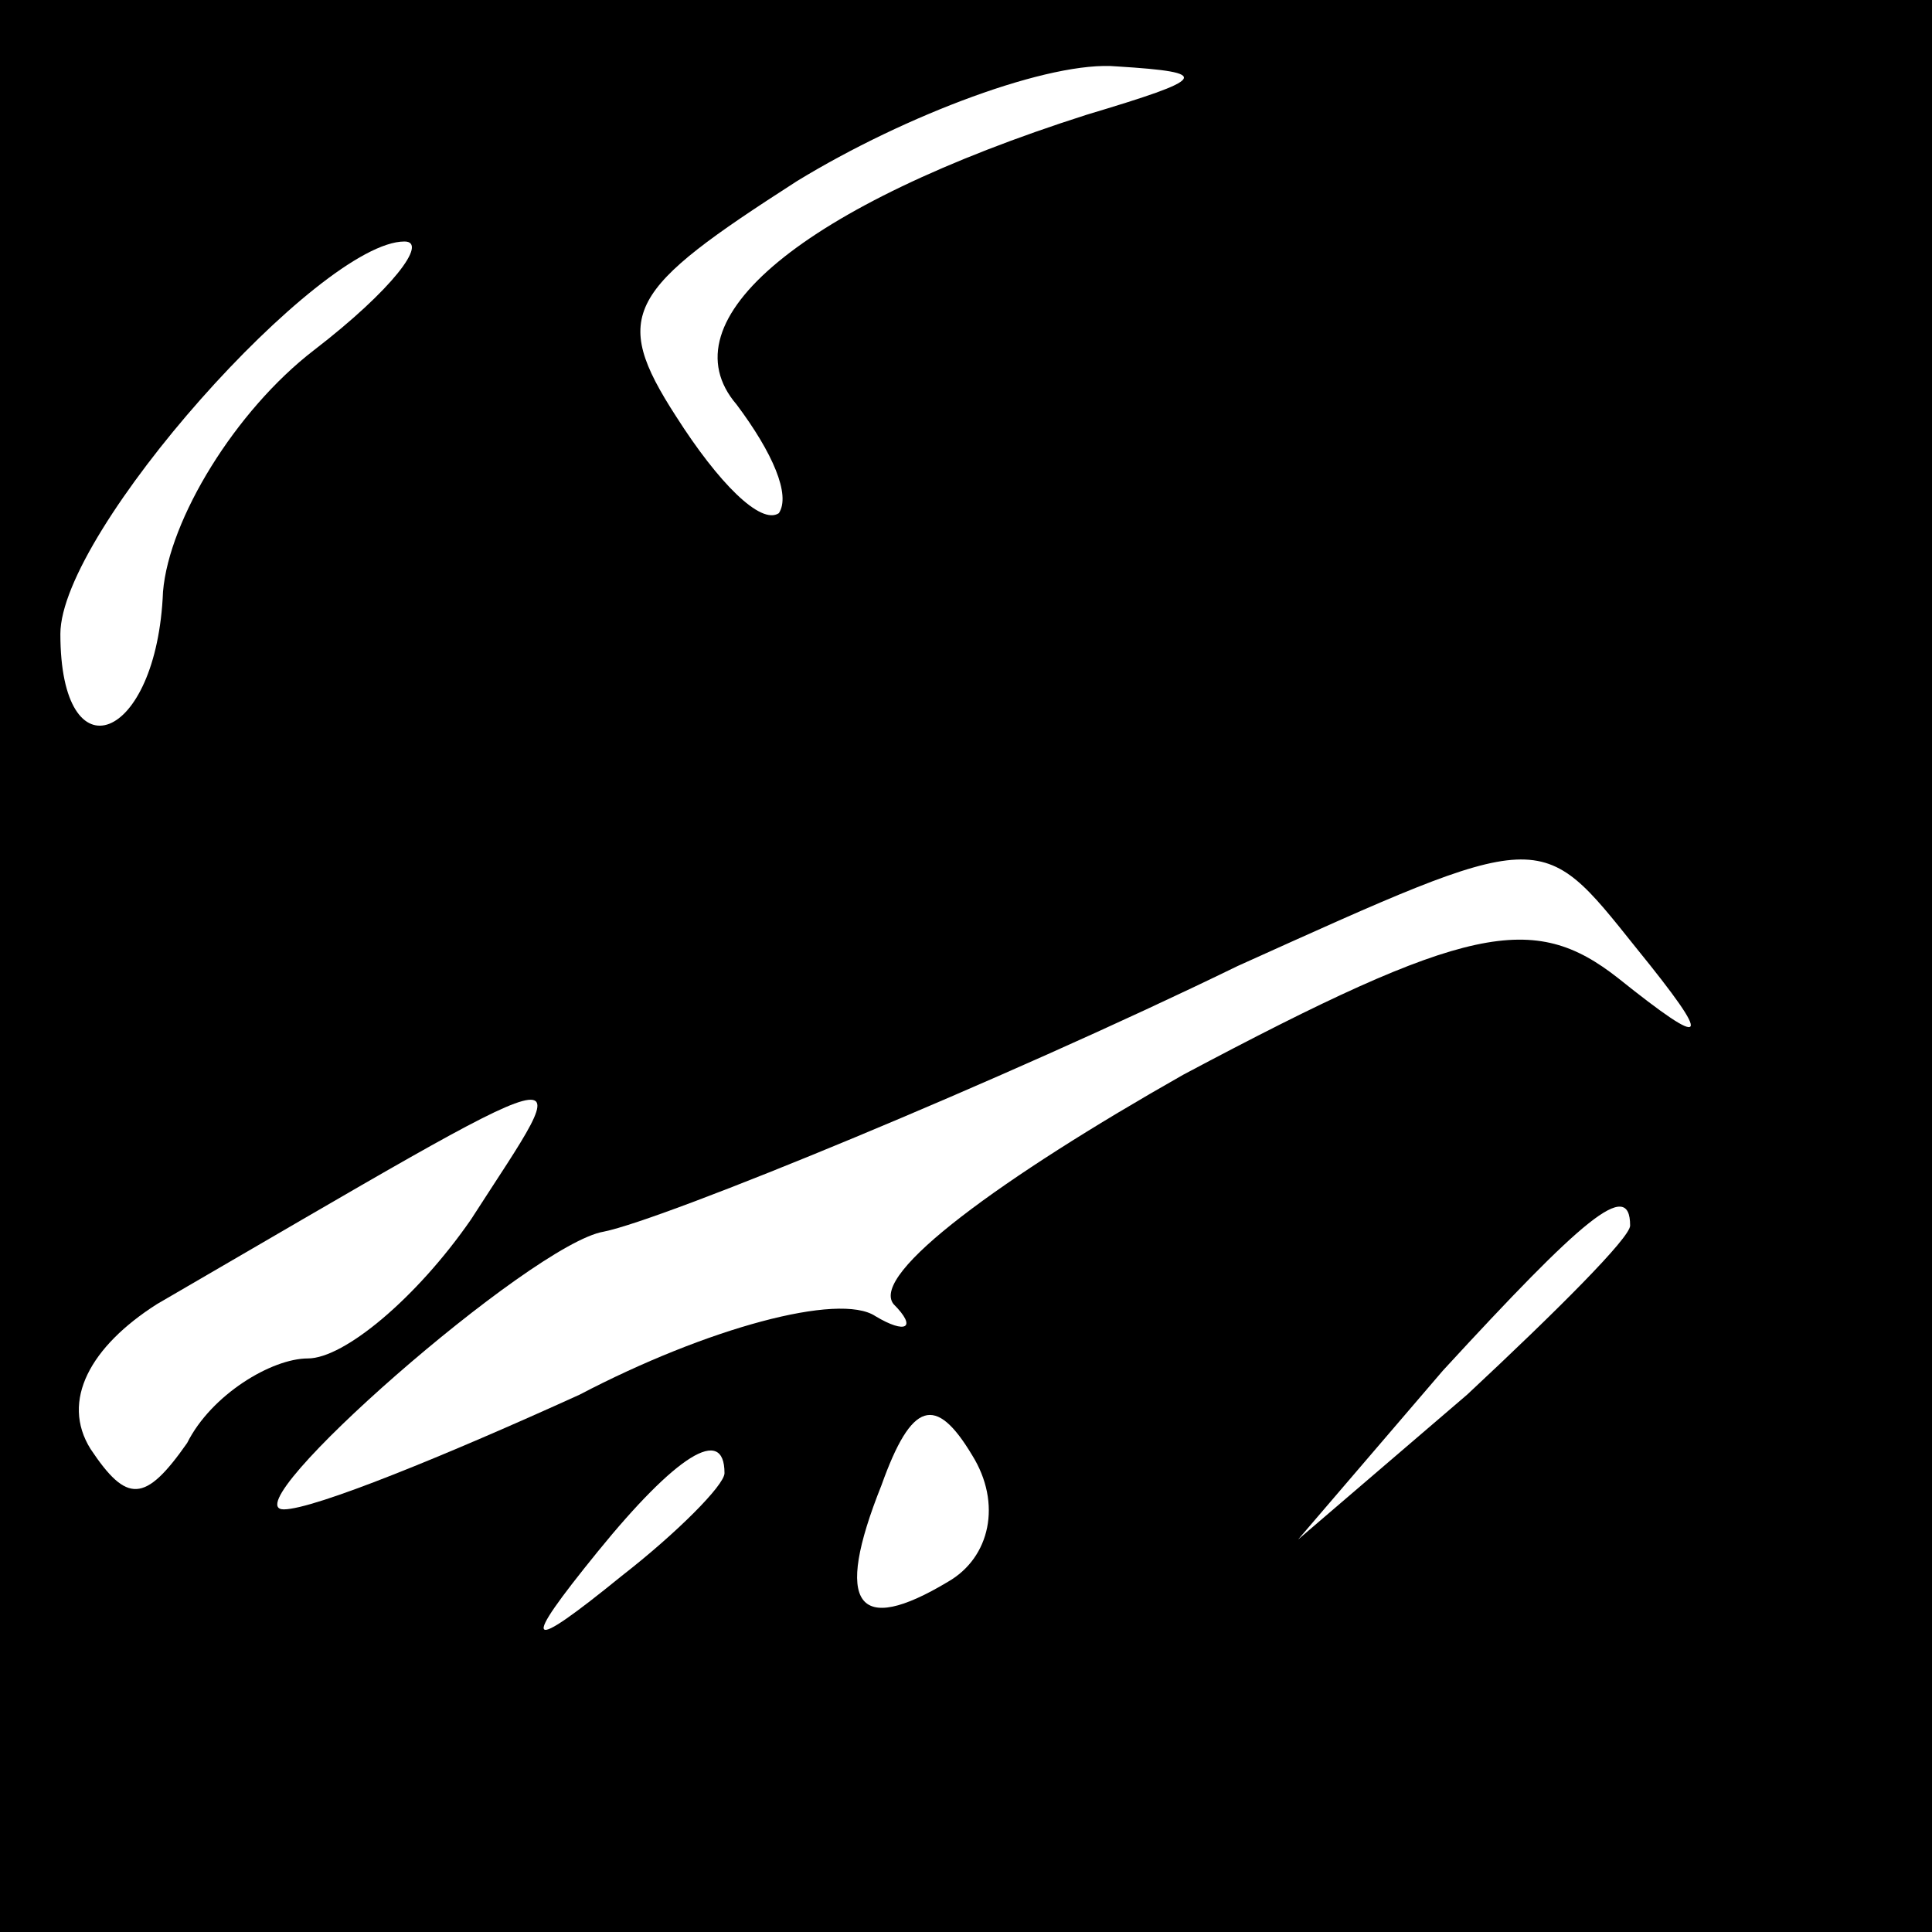 <?xml version="1.0" standalone="no"?>
<!DOCTYPE svg PUBLIC "-//W3C//DTD SVG 20010904//EN"
 "http://www.w3.org/TR/2001/REC-SVG-20010904/DTD/svg10.dtd">
<svg version="1.0" xmlns="http://www.w3.org/2000/svg"
 width="32pt" height="32pt" viewBox="0 0 32 32"
 preserveAspectRatio="xMidYMid meet">
<rect x="0" y="0" width="32" height="32" fill="#808080" stroke="none"/>
<g transform="translate(0,32) scale(0.1,-0.1)"
fill="#000000" stroke="none">
<path fill="#000000" stroke="none" d="M0 160 l0 -160 160 0 160 0 0 160 0
160 -160 0 -160 0 0 -160z"/>
<path fill="#ffffff" stroke="none" d="M180 301 c-47 -15 -70 -34 -58 -48 6
-8 9 -15 7 -18 -3 -2 -10 5 -17 16 -11 17 -8 21 20 39 18 11 42 20 53 19 16
-1 15 -2 -5 -8z"/>
<path fill="#ffffff" stroke="none" d="M52 262 c-13 -10 -24 -28 -25 -40 -1
-25 -17 -31 -17 -7 0 17 43 65 57 65 4 0 -2 -8 -15 -18z"/>
<path fill="#ffffff" stroke="none" d="M271 163 c13 -16 12 -17 -3 -5 -14 11
-25 9 -72 -16 -30 -17 -52 -33 -48 -38 4 -4 2 -5 -3 -2 -6 4 -28 -2 -49 -13
-22 -10 -44 -19 -49 -19 -9 0 41 44 53 46 10 2 66 25 105 44 51 23 50 23 66 3z"/>
<path fill="#ffffff" stroke="none" d="M78 118 c-9 -13 -21 -23 -27 -23 -6 0
-16 -6 -20 -14 -7 -10 -10 -10 -16 -1 -5 8 0 17 11 24 74 43 70 42 52 14z"/>
<path fill="#ffffff" stroke="none" d="M270 117 c0 -2 -12 -14 -27 -28 l-28
-24 24 28 c23 25 31 32 31 24z"/>
<path fill="#ffffff" stroke="none" d="M157 58 c-15 -9 -19 -4 -11 16 5 14 9
15 15 5 5 -8 3 -17 -4 -21z"/>
<path fill="#ffffff" stroke="none" d="M120 76 c0 -2 -8 -10 -17 -17 -16 -13
-17 -12 -4 4 13 16 21 21 21 13z"/>
</g>
</svg>
